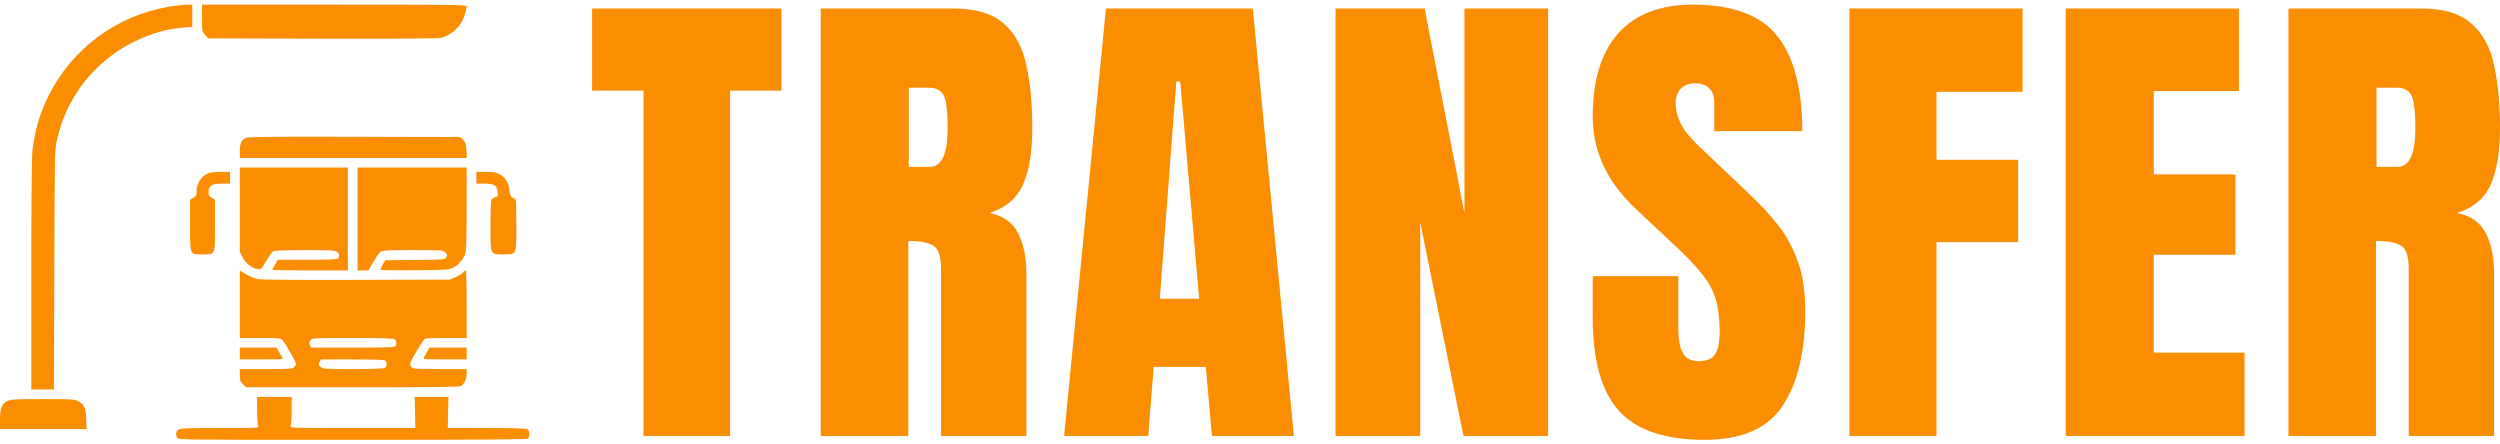 <svg width="270" height="48" viewBox="0 0 270 48" fill="none" xmlns="http://www.w3.org/2000/svg">
<path d="M69.5 47.08V9.785H63.947V0.92H84.404V9.785H78.851V47.08H69.5Z" fill="#FB8D00"/>
<path d="M88.639 47.08V0.92H102.985C105.376 0.92 107.183 1.462 108.405 2.546C109.627 3.612 110.442 5.116 110.849 7.057C111.274 8.98 111.487 11.245 111.487 13.85C111.487 16.368 111.159 18.378 110.504 19.882C109.866 21.386 108.653 22.426 106.864 23.003C108.334 23.301 109.361 24.026 109.946 25.18C110.548 26.317 110.849 27.794 110.849 29.613V47.08H101.63V29.009C101.63 27.663 101.347 26.833 100.78 26.518C100.231 26.186 99.337 26.02 98.097 26.02V47.08H88.639ZM98.15 18.02H100.408C101.701 18.02 102.348 16.63 102.348 13.85C102.348 12.049 102.206 10.869 101.923 10.309C101.639 9.75 101.108 9.47 100.329 9.47H98.15V18.02Z" fill="#FB8D00"/>
<path d="M114.925 47.08L119.442 0.92H135.302L139.739 47.08H130.892L130.228 39.632H124.596L124.011 47.08H114.925ZM125.26 32.262H129.511L127.465 8.788H127.04L125.26 32.262Z" fill="#FB8D00"/>
<path d="M144.24 47.08V0.92H153.857L158.161 23.03V0.92H167.194V47.08H158.055L153.379 24V47.08H144.24Z" fill="#FB8D00"/>
<path d="M184.075 47.5C179.807 47.5 176.725 46.451 174.83 44.353C172.953 42.255 172.014 38.915 172.014 34.334V29.823H181.259V35.593C181.259 36.659 181.418 37.498 181.737 38.111C182.074 38.705 182.649 39.002 183.464 39.002C184.314 39.002 184.899 38.757 185.217 38.268C185.554 37.778 185.722 36.974 185.722 35.855C185.722 34.439 185.581 33.258 185.297 32.314C185.014 31.352 184.518 30.443 183.809 29.587C183.119 28.712 182.153 27.698 180.914 26.544L176.716 22.61C173.581 19.69 172.014 16.35 172.014 12.591C172.014 8.657 172.935 5.658 174.777 3.595C176.636 1.532 179.32 0.5 182.826 0.5C187.113 0.5 190.15 1.628 191.939 3.883C193.745 6.139 194.649 9.566 194.649 14.165H185.138V10.991C185.138 10.362 184.952 9.872 184.58 9.522C184.226 9.173 183.739 8.998 183.119 8.998C182.375 8.998 181.826 9.208 181.472 9.627C181.135 10.029 180.967 10.554 180.967 11.201C180.967 11.848 181.144 12.547 181.498 13.299C181.852 14.051 182.552 14.916 183.597 15.896L188.99 21.01C190.07 22.024 191.062 23.099 191.965 24.236C192.869 25.355 193.595 26.666 194.144 28.17C194.693 29.656 194.967 31.475 194.967 33.626C194.967 37.962 194.153 41.363 192.523 43.828C190.912 46.276 188.096 47.5 184.075 47.5Z" fill="#FB8D00"/>
<path d="M199.735 47.08V0.92H218.437V9.916H209.139V17.259H217.959V26.151H209.139V47.08H199.735Z" fill="#FB8D00"/>
<path d="M223.098 47.08V0.92H241.801V9.837H232.609V18.833H241.429V27.515H232.609V38.084H242.412V47.08H223.098Z" fill="#FB8D00"/>
<path d="M247.153 47.08V0.92H261.499C263.89 0.92 265.696 1.462 266.918 2.546C268.14 3.612 268.955 5.116 269.362 7.057C269.787 8.98 270 11.245 270 13.85C270 16.368 269.672 18.378 269.017 19.882C268.379 21.386 267.166 22.426 265.377 23.003C266.847 23.301 267.875 24.026 268.459 25.18C269.061 26.317 269.362 27.794 269.362 29.613V47.08H260.144V29.009C260.144 27.663 259.86 26.833 259.294 26.518C258.745 26.186 257.85 26.02 256.61 26.02V47.08H247.153ZM256.664 18.02H258.922C260.215 18.02 260.861 16.63 260.861 13.85C260.861 12.049 260.719 10.869 260.436 10.309C260.153 9.75 259.621 9.47 258.842 9.47H256.664V18.02Z" fill="#FB8D00"/>
<path d="M18.189 0.731C12.566 1.715 7.84 5.212 5.274 10.282C4.305 12.204 3.768 14.044 3.5 16.302C3.43 16.95 3.383 22.009 3.383 29.695V42.059H4.609H5.822L5.869 29.117C5.904 16.475 5.904 16.163 6.149 15.144C6.65 12.991 7.304 11.474 8.47 9.726C9.94 7.538 12.134 5.64 14.514 4.494C16.427 3.568 17.991 3.128 19.892 2.966L20.767 2.896V1.704V0.5L20.102 0.512C19.729 0.512 18.877 0.616 18.189 0.731Z" fill="#FB8D00"/>
<path d="M21.817 1.947C21.817 3.383 21.817 3.394 22.156 3.765L22.494 4.147L34.733 4.181C43.063 4.193 47.147 4.17 47.567 4.089C48.78 3.834 49.865 2.792 50.215 1.53C50.32 1.183 50.402 0.801 50.402 0.697C50.402 0.512 49.433 0.5 36.11 0.5H21.817V1.947Z" fill="#FB8D00"/>
<path d="M26.543 14.901C26.076 15.098 25.901 15.514 25.901 16.36V17.054H38.163H50.425L50.379 16.244C50.343 15.549 50.285 15.387 50.017 15.109L49.702 14.797L38.291 14.774C29.039 14.751 26.823 14.774 26.543 14.901Z" fill="#FB8D00"/>
<path d="M25.901 22.646V27.195L26.193 27.786C26.531 28.445 27.161 28.955 27.791 29.047C28.199 29.117 28.199 29.117 28.759 28.179C29.063 27.658 29.401 27.184 29.518 27.126C29.646 27.056 31.069 27.01 32.925 27.01C35.62 27.01 36.156 27.033 36.378 27.195C36.658 27.392 36.716 27.693 36.495 27.913C36.39 28.017 35.491 28.052 33.181 28.052H30.008L29.704 28.561C29.541 28.851 29.401 29.105 29.401 29.14C29.401 29.175 31.244 29.209 33.484 29.209H37.568V23.653V18.096H31.734H25.901V22.646Z" fill="#FB8D00"/>
<path d="M38.618 23.653V29.209H39.201H39.785L40.333 28.272C40.625 27.762 40.986 27.265 41.115 27.172C41.313 27.045 41.967 27.01 44.592 27.01C47.683 27.01 47.847 27.021 48.068 27.241C48.337 27.508 48.348 27.589 48.162 27.855C48.022 28.029 47.648 28.052 44.802 28.075L41.605 28.11L41.337 28.573C41.197 28.828 41.068 29.082 41.068 29.128C41.068 29.175 42.736 29.209 44.778 29.186C48.337 29.152 48.5 29.14 48.967 28.897C49.585 28.561 50.11 27.924 50.273 27.288C50.355 26.975 50.402 25.192 50.402 22.449V18.096H44.51H38.618V23.653Z" fill="#FB8D00"/>
<path d="M22.459 18.721C21.712 19.057 21.234 19.809 21.234 20.677C21.234 21.094 21.187 21.187 20.884 21.36L20.534 21.557V24.324C20.534 27.635 20.464 27.473 21.899 27.473C23.276 27.473 23.217 27.623 23.217 24.301V21.557L22.867 21.36C22.587 21.198 22.517 21.083 22.517 20.747C22.517 20.064 22.879 19.832 23.953 19.832H24.851V19.196V18.559H23.836C23.241 18.571 22.657 18.628 22.459 18.721Z" fill="#FB8D00"/>
<path d="M51.452 19.196V19.832H52.315C53.365 19.832 53.657 20.006 53.75 20.724C53.809 21.175 53.797 21.21 53.505 21.291C53.33 21.326 53.144 21.453 53.085 21.569C53.015 21.696 52.969 22.923 52.969 24.393C52.969 27.577 52.922 27.473 54.369 27.473C55.815 27.473 55.769 27.577 55.769 24.417C55.769 22.993 55.734 21.731 55.699 21.627C55.652 21.523 55.5 21.395 55.36 21.337C55.15 21.256 55.092 21.117 55.022 20.55C54.929 19.717 54.602 19.184 53.96 18.825C53.575 18.605 53.319 18.559 52.478 18.559H51.452V19.196Z" fill="#FB8D00"/>
<path d="M25.901 32.867V36.502H28.094C30.229 36.502 30.299 36.514 30.533 36.757C30.848 37.116 31.968 39.096 31.968 39.304C31.968 39.397 31.874 39.559 31.758 39.663C31.571 39.837 31.186 39.86 28.724 39.86H25.901V40.508C25.901 41.064 25.948 41.191 26.239 41.492L26.578 41.828H38.023C46.33 41.828 49.538 41.793 49.748 41.7C50.122 41.527 50.402 40.936 50.402 40.334V39.86H47.613C46.073 39.86 44.732 39.825 44.638 39.79C44.533 39.744 44.393 39.617 44.323 39.489C44.23 39.304 44.335 39.038 44.977 37.95C45.397 37.232 45.817 36.607 45.922 36.572C46.027 36.537 47.077 36.502 48.255 36.502H50.402V32.856C50.402 30.853 50.355 29.209 50.309 29.209C50.25 29.209 50.11 29.314 50.005 29.429C49.888 29.557 49.527 29.777 49.2 29.927L48.593 30.193L38.501 30.228C31.641 30.251 28.223 30.217 27.814 30.136C27.488 30.066 26.916 29.834 26.554 29.615L25.901 29.221V32.867ZM42.596 36.618C42.842 36.757 42.888 37.197 42.678 37.406C42.573 37.51 41.395 37.544 38.07 37.544H33.601L33.461 37.255C33.356 37.012 33.368 36.931 33.543 36.734C33.741 36.514 33.904 36.502 38.058 36.502C40.811 36.502 42.445 36.549 42.596 36.618ZM41.628 38.957C41.838 39.165 41.791 39.605 41.547 39.744C41.407 39.813 40.1 39.86 38.116 39.86C35.153 39.86 34.885 39.848 34.639 39.64C34.395 39.455 34.383 39.385 34.511 39.119L34.651 38.818H38.07C40.578 38.818 41.523 38.852 41.628 38.957Z" fill="#FB8D00"/>
<path d="M25.901 38.181V38.818H28.234C29.518 38.818 30.568 38.795 30.568 38.76C30.568 38.725 30.404 38.447 30.206 38.123L29.844 37.544H27.873H25.901V38.181Z" fill="#FB8D00"/>
<path d="M46.062 38.112C45.875 38.424 45.735 38.714 45.735 38.748C45.735 38.783 46.785 38.818 48.068 38.818H50.402V38.181V37.544H48.395H46.377L46.062 38.112Z" fill="#FB8D00"/>
<path d="M27.768 44.328C27.768 45.127 27.826 45.879 27.884 46.007C28.001 46.227 27.919 46.227 23.777 46.227C20.126 46.227 19.496 46.25 19.274 46.412C18.994 46.597 18.947 46.921 19.134 47.28C19.262 47.5 19.589 47.5 38.07 47.5C52.548 47.5 56.924 47.465 57.029 47.361C57.262 47.13 57.204 46.481 56.947 46.342C56.795 46.273 55.197 46.227 52.537 46.227H48.36L48.395 44.548L48.43 42.87H46.61H44.79L44.825 44.548L44.86 46.227H38.058C31.373 46.227 31.256 46.227 31.384 46.007C31.443 45.879 31.501 45.127 31.501 44.328V42.87H29.634H27.768V44.328Z" fill="#FB8D00"/>
<path d="M0.828 43.298C0.175 43.622 0 44.039 0 45.266V46.342H4.679H9.357L9.31 45.242C9.264 44.004 9.089 43.657 8.389 43.309C8.039 43.124 7.607 43.101 4.609 43.101C1.692 43.101 1.167 43.136 0.828 43.298Z" fill="#FB8D00"/>
</svg>

